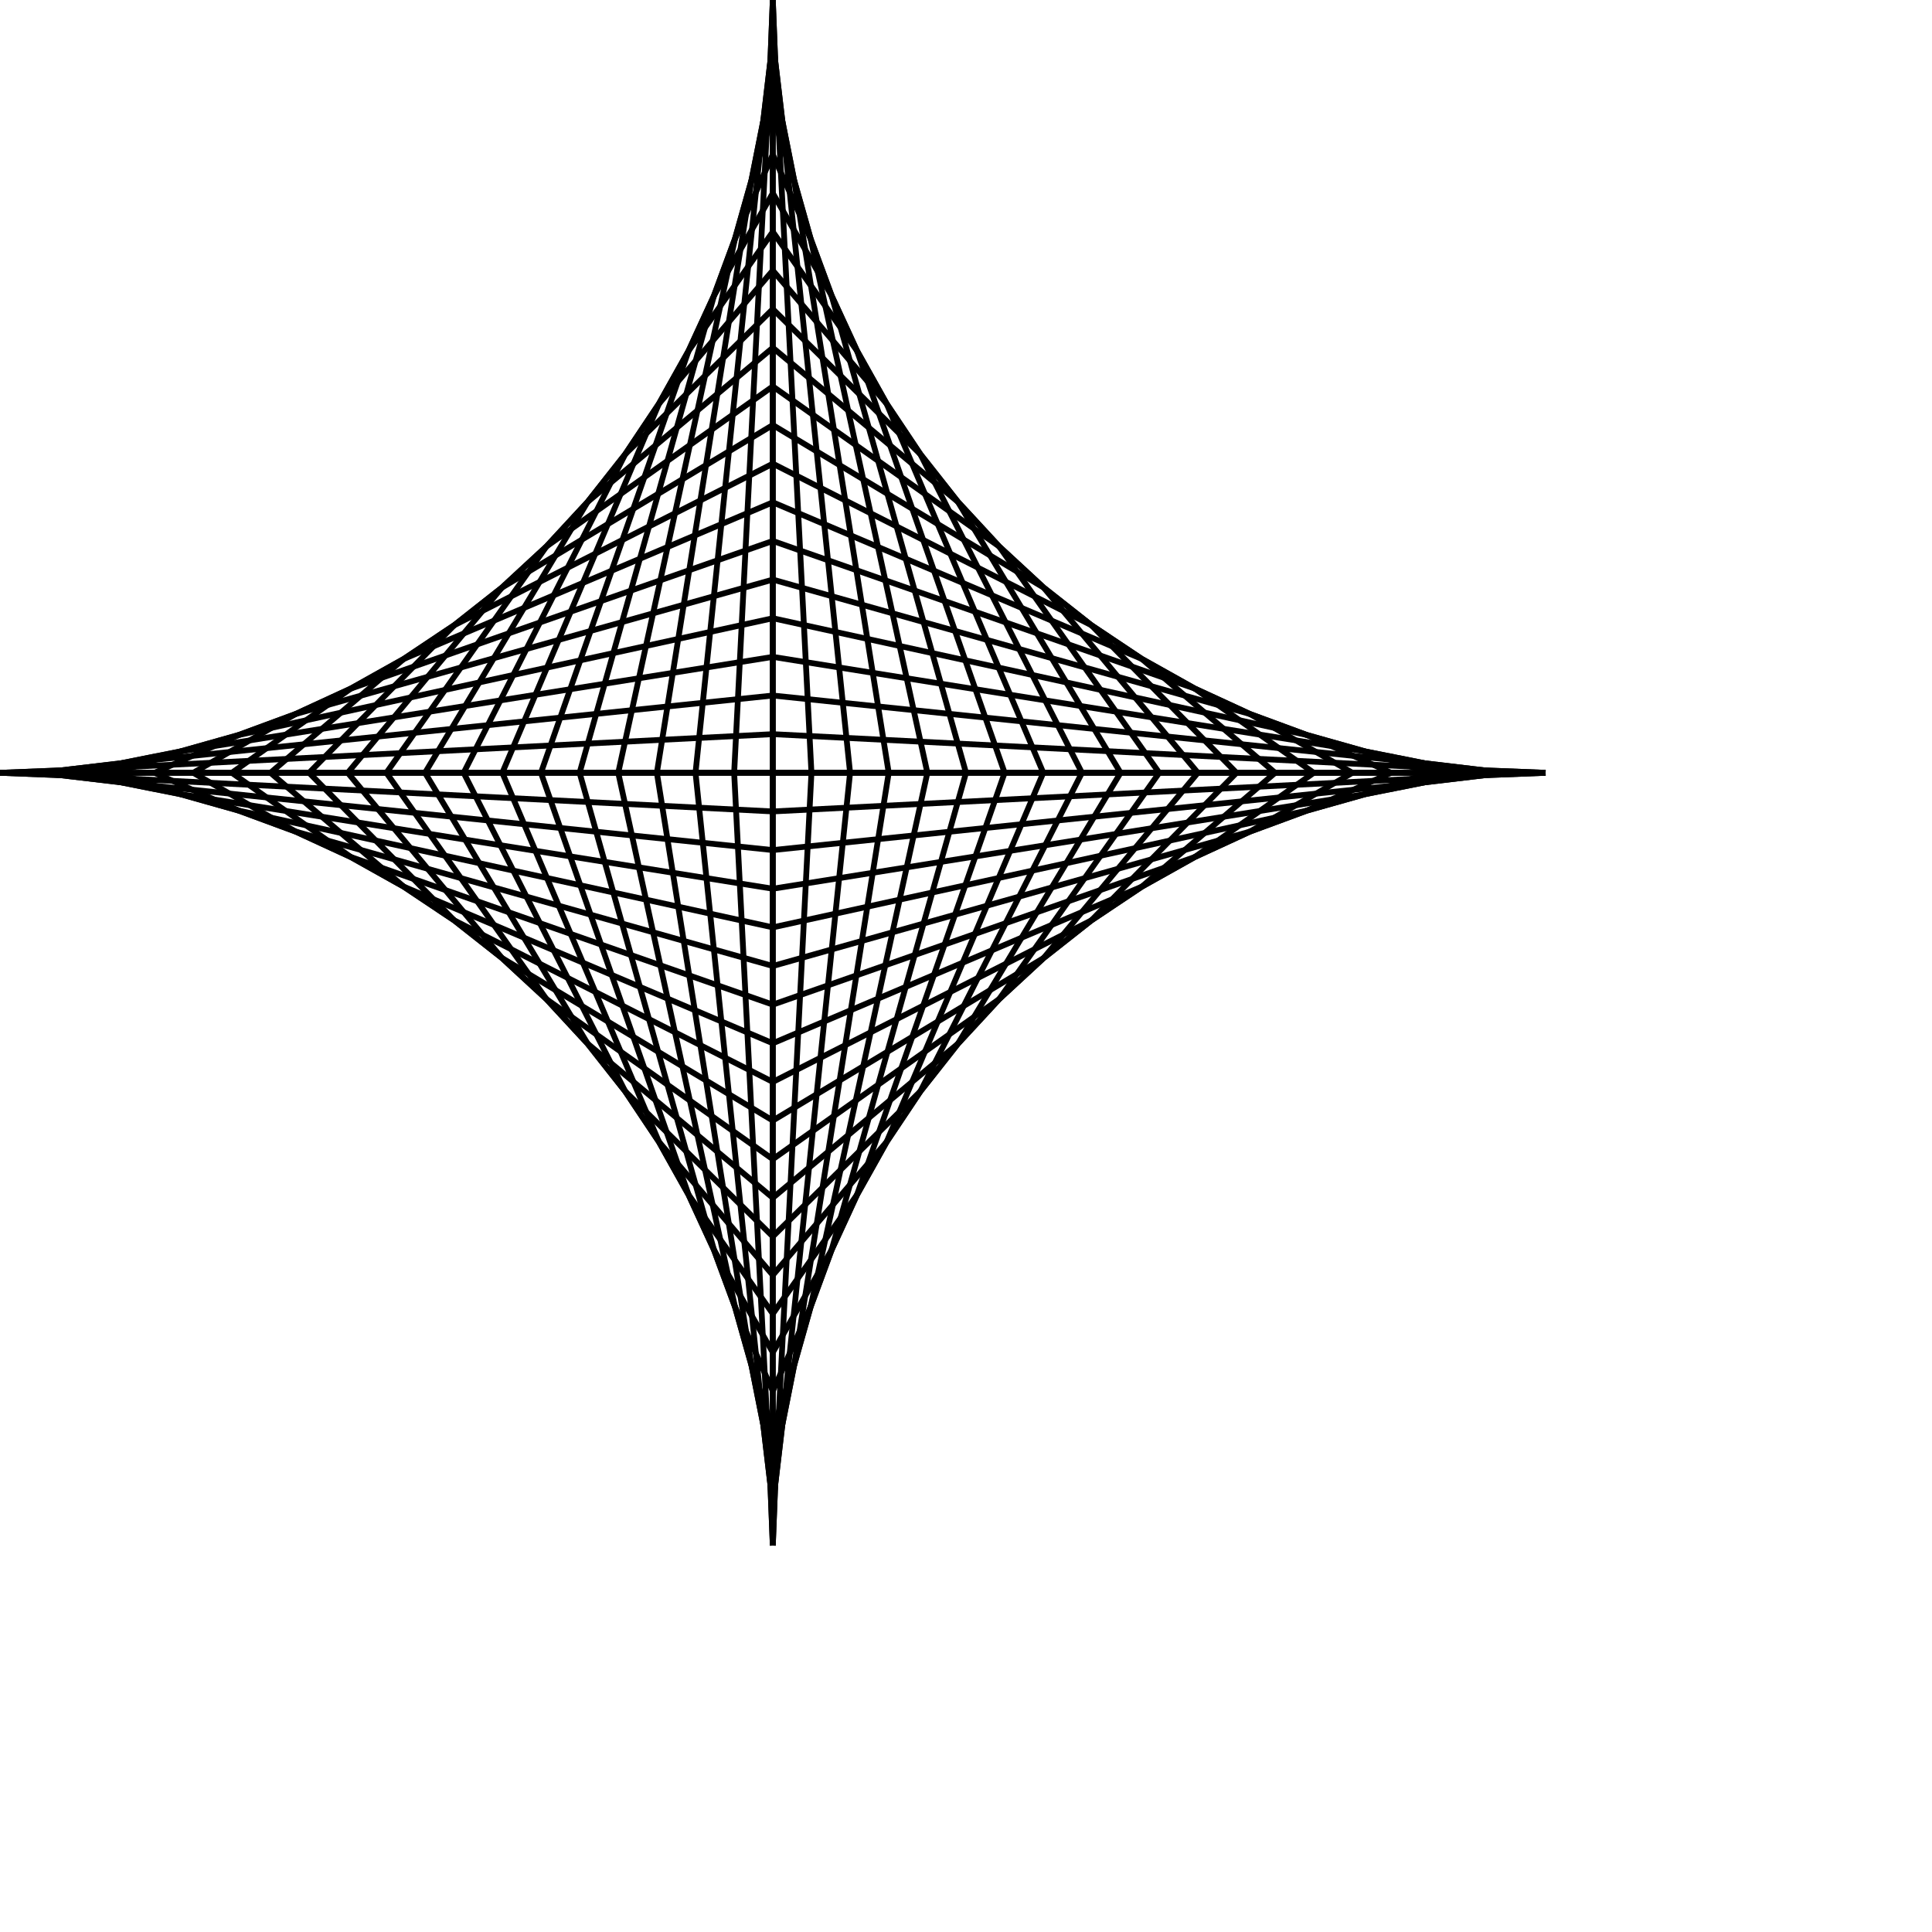 <?xml version="1.0" encoding="UTF-8" ?><svg width="100%" height="100%" viewBox="0 0 1000 1000" xmlns="http://www.w3.org/2000/svg" version="1.1">
<line x1="400" y1="400" x2="800.0" y2="400.0" style="stroke:black;stroke-width:3" />
<line x1="800.0" y1="400.0" x2="768.616" y2="398.767" style="stroke:black;stroke-width:3" />
<line x1="768.616" y1="398.767" x2="400.0" y2="380.0" style="stroke:black;stroke-width:3" />
<line x1="768.616" y1="398.767" x2="737.426" y2="395.075" style="stroke:black;stroke-width:3" />
<line x1="737.426" y1="395.075" x2="400.0" y2="360.0" style="stroke:black;stroke-width:3" />
<line x1="737.426" y1="395.075" x2="706.622" y2="388.948" style="stroke:black;stroke-width:3" />
<line x1="706.622" y1="388.948" x2="400.0" y2="340.0" style="stroke:black;stroke-width:3" />
<line x1="706.622" y1="388.948" x2="676.393" y2="380.423" style="stroke:black;stroke-width:3" />
<line x1="676.393" y1="380.423" x2="400.0" y2="320.0" style="stroke:black;stroke-width:3" />
<line x1="676.393" y1="380.423" x2="646.927" y2="369.552" style="stroke:black;stroke-width:3" />
<line x1="646.927" y1="369.552" x2="400.0" y2="300.0" style="stroke:black;stroke-width:3" />
<line x1="646.927" y1="369.552" x2="618.404" y2="356.403" style="stroke:black;stroke-width:3" />
<line x1="618.404" y1="356.403" x2="400.0" y2="280.0" style="stroke:black;stroke-width:3" />
<line x1="618.404" y1="356.403" x2="591.001" y2="341.056" style="stroke:black;stroke-width:3" />
<line x1="591.001" y1="341.056" x2="400.0" y2="260.0" style="stroke:black;stroke-width:3" />
<line x1="591.001" y1="341.056" x2="564.886" y2="323.607" style="stroke:black;stroke-width:3" />
<line x1="564.886" y1="323.607" x2="400.0" y2="240.0" style="stroke:black;stroke-width:3" />
<line x1="564.886" y1="323.607" x2="540.221" y2="304.162" style="stroke:black;stroke-width:3" />
<line x1="540.221" y1="304.162" x2="400.0" y2="220.0" style="stroke:black;stroke-width:3" />
<line x1="540.221" y1="304.162" x2="517.157" y2="282.843" style="stroke:black;stroke-width:3" />
<line x1="517.157" y1="282.843" x2="400.0" y2="200.0" style="stroke:black;stroke-width:3" />
<line x1="517.157" y1="282.843" x2="495.838" y2="259.779" style="stroke:black;stroke-width:3" />
<line x1="495.838" y1="259.779" x2="400.0" y2="180.0" style="stroke:black;stroke-width:3" />
<line x1="495.838" y1="259.779" x2="476.393" y2="235.114" style="stroke:black;stroke-width:3" />
<line x1="476.393" y1="235.114" x2="400.0" y2="160.0" style="stroke:black;stroke-width:3" />
<line x1="476.393" y1="235.114" x2="458.944" y2="208.999" style="stroke:black;stroke-width:3" />
<line x1="458.944" y1="208.999" x2="400.0" y2="140.0" style="stroke:black;stroke-width:3" />
<line x1="458.944" y1="208.999" x2="443.597" y2="181.596" style="stroke:black;stroke-width:3" />
<line x1="443.597" y1="181.596" x2="400.0" y2="120.0" style="stroke:black;stroke-width:3" />
<line x1="443.597" y1="181.596" x2="430.448" y2="153.073" style="stroke:black;stroke-width:3" />
<line x1="430.448" y1="153.073" x2="400.0" y2="100.0" style="stroke:black;stroke-width:3" />
<line x1="430.448" y1="153.073" x2="419.577" y2="123.607" style="stroke:black;stroke-width:3" />
<line x1="419.577" y1="123.607" x2="400.0" y2="80.0" style="stroke:black;stroke-width:3" />
<line x1="419.577" y1="123.607" x2="411.052" y2="93.378" style="stroke:black;stroke-width:3" />
<line x1="411.052" y1="93.378" x2="400.0" y2="60.0" style="stroke:black;stroke-width:3" />
<line x1="411.052" y1="93.378" x2="404.925" y2="62.574" style="stroke:black;stroke-width:3" />
<line x1="404.925" y1="62.574" x2="400.0" y2="40.0" style="stroke:black;stroke-width:3" />
<line x1="404.925" y1="62.574" x2="401.233" y2="31.384" style="stroke:black;stroke-width:3" />
<line x1="401.233" y1="31.384" x2="400.0" y2="20.0" style="stroke:black;stroke-width:3" />
<line x1="401.233" y1="31.384" x2="400" y2="8.526512829121202e-14" style="stroke:black;stroke-width:3" />
<line x1="400" y1="8.526512829121202e-14" x2="400.0" y2="0.0" style="stroke:black;stroke-width:3" />
<line x1="400" y1="400" x2="800.0" y2="400.0" style="stroke:black;stroke-width:3" />
<line x1="800.0" y1="400.0" x2="768.616" y2="401.233" style="stroke:black;stroke-width:3" />
<line x1="768.616" y1="401.233" x2="400.0" y2="420.0" style="stroke:black;stroke-width:3" />
<line x1="768.616" y1="401.233" x2="737.426" y2="404.925" style="stroke:black;stroke-width:3" />
<line x1="737.426" y1="404.925" x2="400.0" y2="440.0" style="stroke:black;stroke-width:3" />
<line x1="737.426" y1="404.925" x2="706.622" y2="411.052" style="stroke:black;stroke-width:3" />
<line x1="706.622" y1="411.052" x2="400.0" y2="460.0" style="stroke:black;stroke-width:3" />
<line x1="706.622" y1="411.052" x2="676.393" y2="419.577" style="stroke:black;stroke-width:3" />
<line x1="676.393" y1="419.577" x2="400.0" y2="480.0" style="stroke:black;stroke-width:3" />
<line x1="676.393" y1="419.577" x2="646.927" y2="430.448" style="stroke:black;stroke-width:3" />
<line x1="646.927" y1="430.448" x2="400.0" y2="500.0" style="stroke:black;stroke-width:3" />
<line x1="646.927" y1="430.448" x2="618.404" y2="443.597" style="stroke:black;stroke-width:3" />
<line x1="618.404" y1="443.597" x2="400.0" y2="520.0" style="stroke:black;stroke-width:3" />
<line x1="618.404" y1="443.597" x2="591.001" y2="458.944" style="stroke:black;stroke-width:3" />
<line x1="591.001" y1="458.944" x2="400.0" y2="540.0" style="stroke:black;stroke-width:3" />
<line x1="591.001" y1="458.944" x2="564.886" y2="476.393" style="stroke:black;stroke-width:3" />
<line x1="564.886" y1="476.393" x2="400.0" y2="560.0" style="stroke:black;stroke-width:3" />
<line x1="564.886" y1="476.393" x2="540.221" y2="495.838" style="stroke:black;stroke-width:3" />
<line x1="540.221" y1="495.838" x2="400.0" y2="580.0" style="stroke:black;stroke-width:3" />
<line x1="540.221" y1="495.838" x2="517.157" y2="517.157" style="stroke:black;stroke-width:3" />
<line x1="517.157" y1="517.157" x2="400.0" y2="600.0" style="stroke:black;stroke-width:3" />
<line x1="517.157" y1="517.157" x2="495.838" y2="540.221" style="stroke:black;stroke-width:3" />
<line x1="495.838" y1="540.221" x2="400.0" y2="620.0" style="stroke:black;stroke-width:3" />
<line x1="495.838" y1="540.221" x2="476.393" y2="564.886" style="stroke:black;stroke-width:3" />
<line x1="476.393" y1="564.886" x2="400.0" y2="640.0" style="stroke:black;stroke-width:3" />
<line x1="476.393" y1="564.886" x2="458.944" y2="591.001" style="stroke:black;stroke-width:3" />
<line x1="458.944" y1="591.001" x2="400.0" y2="660.0" style="stroke:black;stroke-width:3" />
<line x1="458.944" y1="591.001" x2="443.597" y2="618.404" style="stroke:black;stroke-width:3" />
<line x1="443.597" y1="618.404" x2="400.0" y2="680.0" style="stroke:black;stroke-width:3" />
<line x1="443.597" y1="618.404" x2="430.448" y2="646.927" style="stroke:black;stroke-width:3" />
<line x1="430.448" y1="646.927" x2="400.0" y2="700.0" style="stroke:black;stroke-width:3" />
<line x1="430.448" y1="646.927" x2="419.577" y2="676.393" style="stroke:black;stroke-width:3" />
<line x1="419.577" y1="676.393" x2="400.0" y2="720.0" style="stroke:black;stroke-width:3" />
<line x1="419.577" y1="676.393" x2="411.052" y2="706.622" style="stroke:black;stroke-width:3" />
<line x1="411.052" y1="706.622" x2="400.0" y2="740.0" style="stroke:black;stroke-width:3" />
<line x1="411.052" y1="706.622" x2="404.925" y2="737.426" style="stroke:black;stroke-width:3" />
<line x1="404.925" y1="737.426" x2="400.0" y2="760.0" style="stroke:black;stroke-width:3" />
<line x1="404.925" y1="737.426" x2="401.233" y2="768.616" style="stroke:black;stroke-width:3" />
<line x1="401.233" y1="768.616" x2="400.0" y2="780.0" style="stroke:black;stroke-width:3" />
<line x1="401.233" y1="768.616" x2="400" y2="800.0" style="stroke:black;stroke-width:3" />
<line x1="400" y1="800.0" x2="400.0" y2="800.0" style="stroke:black;stroke-width:3" />
<line x1="400" y1="400" x2="400.0" y2="0.0" style="stroke:black;stroke-width:3" />
<line x1="400.0" y1="0.0" x2="398.767" y2="31.384" style="stroke:black;stroke-width:3" />
<line x1="398.767" y1="31.384" x2="380.0" y2="400.0" style="stroke:black;stroke-width:3" />
<line x1="398.767" y1="31.384" x2="395.075" y2="62.574" style="stroke:black;stroke-width:3" />
<line x1="395.075" y1="62.574" x2="360.0" y2="400.0" style="stroke:black;stroke-width:3" />
<line x1="395.075" y1="62.574" x2="388.948" y2="93.378" style="stroke:black;stroke-width:3" />
<line x1="388.948" y1="93.378" x2="340.0" y2="400.0" style="stroke:black;stroke-width:3" />
<line x1="388.948" y1="93.378" x2="380.423" y2="123.607" style="stroke:black;stroke-width:3" />
<line x1="380.423" y1="123.607" x2="320.0" y2="400.0" style="stroke:black;stroke-width:3" />
<line x1="380.423" y1="123.607" x2="369.552" y2="153.073" style="stroke:black;stroke-width:3" />
<line x1="369.552" y1="153.073" x2="300.0" y2="400.0" style="stroke:black;stroke-width:3" />
<line x1="369.552" y1="153.073" x2="356.403" y2="181.596" style="stroke:black;stroke-width:3" />
<line x1="356.403" y1="181.596" x2="280.0" y2="400.0" style="stroke:black;stroke-width:3" />
<line x1="356.403" y1="181.596" x2="341.056" y2="208.999" style="stroke:black;stroke-width:3" />
<line x1="341.056" y1="208.999" x2="260.0" y2="400.0" style="stroke:black;stroke-width:3" />
<line x1="341.056" y1="208.999" x2="323.607" y2="235.114" style="stroke:black;stroke-width:3" />
<line x1="323.607" y1="235.114" x2="240.0" y2="400.0" style="stroke:black;stroke-width:3" />
<line x1="323.607" y1="235.114" x2="304.162" y2="259.779" style="stroke:black;stroke-width:3" />
<line x1="304.162" y1="259.779" x2="220.0" y2="400.0" style="stroke:black;stroke-width:3" />
<line x1="304.162" y1="259.779" x2="282.843" y2="282.843" style="stroke:black;stroke-width:3" />
<line x1="282.843" y1="282.843" x2="200.0" y2="400.0" style="stroke:black;stroke-width:3" />
<line x1="282.843" y1="282.843" x2="259.779" y2="304.162" style="stroke:black;stroke-width:3" />
<line x1="259.779" y1="304.162" x2="180.0" y2="400.0" style="stroke:black;stroke-width:3" />
<line x1="259.779" y1="304.162" x2="235.114" y2="323.607" style="stroke:black;stroke-width:3" />
<line x1="235.114" y1="323.607" x2="160.0" y2="400.0" style="stroke:black;stroke-width:3" />
<line x1="235.114" y1="323.607" x2="208.999" y2="341.056" style="stroke:black;stroke-width:3" />
<line x1="208.999" y1="341.056" x2="140.0" y2="400.0" style="stroke:black;stroke-width:3" />
<line x1="208.999" y1="341.056" x2="181.596" y2="356.403" style="stroke:black;stroke-width:3" />
<line x1="181.596" y1="356.403" x2="120.0" y2="400.0" style="stroke:black;stroke-width:3" />
<line x1="181.596" y1="356.403" x2="153.073" y2="369.552" style="stroke:black;stroke-width:3" />
<line x1="153.073" y1="369.552" x2="100.0" y2="400.0" style="stroke:black;stroke-width:3" />
<line x1="153.073" y1="369.552" x2="123.607" y2="380.423" style="stroke:black;stroke-width:3" />
<line x1="123.607" y1="380.423" x2="80.0" y2="400.0" style="stroke:black;stroke-width:3" />
<line x1="123.607" y1="380.423" x2="93.378" y2="388.948" style="stroke:black;stroke-width:3" />
<line x1="93.378" y1="388.948" x2="60.0" y2="400.0" style="stroke:black;stroke-width:3" />
<line x1="93.378" y1="388.948" x2="62.574" y2="395.075" style="stroke:black;stroke-width:3" />
<line x1="62.574" y1="395.075" x2="40.0" y2="400.0" style="stroke:black;stroke-width:3" />
<line x1="62.574" y1="395.075" x2="31.384" y2="398.767" style="stroke:black;stroke-width:3" />
<line x1="31.384" y1="398.767" x2="20.0" y2="400.0" style="stroke:black;stroke-width:3" />
<line x1="31.384" y1="398.767" x2="2.1316282072803006e-14" y2="400.0" style="stroke:black;stroke-width:3" />
<line x1="2.1316282072803006e-14" y1="400.0" x2="0.0" y2="400.0" style="stroke:black;stroke-width:3" />
<line x1="400" y1="400" x2="400.0" y2="0.0" style="stroke:black;stroke-width:3" />
<line x1="400.0" y1="0.0" x2="401.233" y2="31.384" style="stroke:black;stroke-width:3" />
<line x1="401.233" y1="31.384" x2="420.0" y2="400.0" style="stroke:black;stroke-width:3" />
<line x1="401.233" y1="31.384" x2="404.925" y2="62.574" style="stroke:black;stroke-width:3" />
<line x1="404.925" y1="62.574" x2="440.0" y2="400.0" style="stroke:black;stroke-width:3" />
<line x1="404.925" y1="62.574" x2="411.052" y2="93.378" style="stroke:black;stroke-width:3" />
<line x1="411.052" y1="93.378" x2="460.0" y2="400.0" style="stroke:black;stroke-width:3" />
<line x1="411.052" y1="93.378" x2="419.577" y2="123.607" style="stroke:black;stroke-width:3" />
<line x1="419.577" y1="123.607" x2="480.0" y2="400.0" style="stroke:black;stroke-width:3" />
<line x1="419.577" y1="123.607" x2="430.448" y2="153.073" style="stroke:black;stroke-width:3" />
<line x1="430.448" y1="153.073" x2="500.0" y2="400.0" style="stroke:black;stroke-width:3" />
<line x1="430.448" y1="153.073" x2="443.597" y2="181.596" style="stroke:black;stroke-width:3" />
<line x1="443.597" y1="181.596" x2="520.0" y2="400.0" style="stroke:black;stroke-width:3" />
<line x1="443.597" y1="181.596" x2="458.944" y2="208.999" style="stroke:black;stroke-width:3" />
<line x1="458.944" y1="208.999" x2="540.0" y2="400.0" style="stroke:black;stroke-width:3" />
<line x1="458.944" y1="208.999" x2="476.393" y2="235.114" style="stroke:black;stroke-width:3" />
<line x1="476.393" y1="235.114" x2="560.0" y2="400.0" style="stroke:black;stroke-width:3" />
<line x1="476.393" y1="235.114" x2="495.838" y2="259.779" style="stroke:black;stroke-width:3" />
<line x1="495.838" y1="259.779" x2="580.0" y2="400.0" style="stroke:black;stroke-width:3" />
<line x1="495.838" y1="259.779" x2="517.157" y2="282.843" style="stroke:black;stroke-width:3" />
<line x1="517.157" y1="282.843" x2="600.0" y2="400.0" style="stroke:black;stroke-width:3" />
<line x1="517.157" y1="282.843" x2="540.221" y2="304.162" style="stroke:black;stroke-width:3" />
<line x1="540.221" y1="304.162" x2="620.0" y2="400.0" style="stroke:black;stroke-width:3" />
<line x1="540.221" y1="304.162" x2="564.886" y2="323.607" style="stroke:black;stroke-width:3" />
<line x1="564.886" y1="323.607" x2="640.0" y2="400.0" style="stroke:black;stroke-width:3" />
<line x1="564.886" y1="323.607" x2="591.001" y2="341.056" style="stroke:black;stroke-width:3" />
<line x1="591.001" y1="341.056" x2="660.0" y2="400.0" style="stroke:black;stroke-width:3" />
<line x1="591.001" y1="341.056" x2="618.404" y2="356.403" style="stroke:black;stroke-width:3" />
<line x1="618.404" y1="356.403" x2="680.0" y2="400.0" style="stroke:black;stroke-width:3" />
<line x1="618.404" y1="356.403" x2="646.927" y2="369.552" style="stroke:black;stroke-width:3" />
<line x1="646.927" y1="369.552" x2="700.0" y2="400.0" style="stroke:black;stroke-width:3" />
<line x1="646.927" y1="369.552" x2="676.393" y2="380.423" style="stroke:black;stroke-width:3" />
<line x1="676.393" y1="380.423" x2="720.0" y2="400.0" style="stroke:black;stroke-width:3" />
<line x1="676.393" y1="380.423" x2="706.622" y2="388.948" style="stroke:black;stroke-width:3" />
<line x1="706.622" y1="388.948" x2="740.0" y2="400.0" style="stroke:black;stroke-width:3" />
<line x1="706.622" y1="388.948" x2="737.426" y2="395.075" style="stroke:black;stroke-width:3" />
<line x1="737.426" y1="395.075" x2="760.0" y2="400.0" style="stroke:black;stroke-width:3" />
<line x1="737.426" y1="395.075" x2="768.616" y2="398.767" style="stroke:black;stroke-width:3" />
<line x1="768.616" y1="398.767" x2="780.0" y2="400.0" style="stroke:black;stroke-width:3" />
<line x1="768.616" y1="398.767" x2="800.0" y2="400" style="stroke:black;stroke-width:3" />
<line x1="800.0" y1="400" x2="800.0" y2="400.0" style="stroke:black;stroke-width:3" />
<line x1="400" y1="400" x2="0.0" y2="400" style="stroke:black;stroke-width:3" />
<line x1="0.0" y1="400" x2="31.384" y2="401.233" style="stroke:black;stroke-width:3" />
<line x1="31.384" y1="401.233" x2="400.0" y2="420.0" style="stroke:black;stroke-width:3" />
<line x1="31.384" y1="401.233" x2="62.574" y2="404.925" style="stroke:black;stroke-width:3" />
<line x1="62.574" y1="404.925" x2="400.0" y2="440.0" style="stroke:black;stroke-width:3" />
<line x1="62.574" y1="404.925" x2="93.378" y2="411.052" style="stroke:black;stroke-width:3" />
<line x1="93.378" y1="411.052" x2="400.0" y2="460.0" style="stroke:black;stroke-width:3" />
<line x1="93.378" y1="411.052" x2="123.607" y2="419.577" style="stroke:black;stroke-width:3" />
<line x1="123.607" y1="419.577" x2="400.0" y2="480.0" style="stroke:black;stroke-width:3" />
<line x1="123.607" y1="419.577" x2="153.073" y2="430.448" style="stroke:black;stroke-width:3" />
<line x1="153.073" y1="430.448" x2="400.0" y2="500.0" style="stroke:black;stroke-width:3" />
<line x1="153.073" y1="430.448" x2="181.596" y2="443.597" style="stroke:black;stroke-width:3" />
<line x1="181.596" y1="443.597" x2="400.0" y2="520.0" style="stroke:black;stroke-width:3" />
<line x1="181.596" y1="443.597" x2="208.999" y2="458.944" style="stroke:black;stroke-width:3" />
<line x1="208.999" y1="458.944" x2="400.0" y2="540.0" style="stroke:black;stroke-width:3" />
<line x1="208.999" y1="458.944" x2="235.114" y2="476.393" style="stroke:black;stroke-width:3" />
<line x1="235.114" y1="476.393" x2="400.0" y2="560.0" style="stroke:black;stroke-width:3" />
<line x1="235.114" y1="476.393" x2="259.779" y2="495.838" style="stroke:black;stroke-width:3" />
<line x1="259.779" y1="495.838" x2="400.0" y2="580.0" style="stroke:black;stroke-width:3" />
<line x1="259.779" y1="495.838" x2="282.843" y2="517.157" style="stroke:black;stroke-width:3" />
<line x1="282.843" y1="517.157" x2="400.0" y2="600.0" style="stroke:black;stroke-width:3" />
<line x1="282.843" y1="517.157" x2="304.162" y2="540.221" style="stroke:black;stroke-width:3" />
<line x1="304.162" y1="540.221" x2="400.0" y2="620.0" style="stroke:black;stroke-width:3" />
<line x1="304.162" y1="540.221" x2="323.607" y2="564.886" style="stroke:black;stroke-width:3" />
<line x1="323.607" y1="564.886" x2="400.0" y2="640.0" style="stroke:black;stroke-width:3" />
<line x1="323.607" y1="564.886" x2="341.056" y2="591.001" style="stroke:black;stroke-width:3" />
<line x1="341.056" y1="591.001" x2="400.0" y2="660.0" style="stroke:black;stroke-width:3" />
<line x1="341.056" y1="591.001" x2="356.403" y2="618.404" style="stroke:black;stroke-width:3" />
<line x1="356.403" y1="618.404" x2="400.0" y2="680.0" style="stroke:black;stroke-width:3" />
<line x1="356.403" y1="618.404" x2="369.552" y2="646.927" style="stroke:black;stroke-width:3" />
<line x1="369.552" y1="646.927" x2="400.0" y2="700.0" style="stroke:black;stroke-width:3" />
<line x1="369.552" y1="646.927" x2="380.423" y2="676.393" style="stroke:black;stroke-width:3" />
<line x1="380.423" y1="676.393" x2="400.0" y2="720.0" style="stroke:black;stroke-width:3" />
<line x1="380.423" y1="676.393" x2="388.948" y2="706.622" style="stroke:black;stroke-width:3" />
<line x1="388.948" y1="706.622" x2="400.0" y2="740.0" style="stroke:black;stroke-width:3" />
<line x1="388.948" y1="706.622" x2="395.075" y2="737.426" style="stroke:black;stroke-width:3" />
<line x1="395.075" y1="737.426" x2="400.0" y2="760.0" style="stroke:black;stroke-width:3" />
<line x1="395.075" y1="737.426" x2="398.767" y2="768.616" style="stroke:black;stroke-width:3" />
<line x1="398.767" y1="768.616" x2="400.0" y2="780.0" style="stroke:black;stroke-width:3" />
<line x1="398.767" y1="768.616" x2="400.0" y2="800" style="stroke:black;stroke-width:3" />
<line x1="400.0" y1="800" x2="400.0" y2="800.0" style="stroke:black;stroke-width:3" />
<line x1="400" y1="400" x2="0.0" y2="400" style="stroke:black;stroke-width:3" />
<line x1="0.0" y1="400" x2="31.384" y2="398.767" style="stroke:black;stroke-width:3" />
<line x1="31.384" y1="398.767" x2="400.0" y2="380.0" style="stroke:black;stroke-width:3" />
<line x1="31.384" y1="398.767" x2="62.574" y2="395.075" style="stroke:black;stroke-width:3" />
<line x1="62.574" y1="395.075" x2="400.0" y2="360.0" style="stroke:black;stroke-width:3" />
<line x1="62.574" y1="395.075" x2="93.378" y2="388.948" style="stroke:black;stroke-width:3" />
<line x1="93.378" y1="388.948" x2="400.0" y2="340.0" style="stroke:black;stroke-width:3" />
<line x1="93.378" y1="388.948" x2="123.607" y2="380.423" style="stroke:black;stroke-width:3" />
<line x1="123.607" y1="380.423" x2="400.0" y2="320.0" style="stroke:black;stroke-width:3" />
<line x1="123.607" y1="380.423" x2="153.073" y2="369.552" style="stroke:black;stroke-width:3" />
<line x1="153.073" y1="369.552" x2="400.0" y2="300.0" style="stroke:black;stroke-width:3" />
<line x1="153.073" y1="369.552" x2="181.596" y2="356.403" style="stroke:black;stroke-width:3" />
<line x1="181.596" y1="356.403" x2="400.0" y2="280.0" style="stroke:black;stroke-width:3" />
<line x1="181.596" y1="356.403" x2="208.999" y2="341.056" style="stroke:black;stroke-width:3" />
<line x1="208.999" y1="341.056" x2="400.0" y2="260.0" style="stroke:black;stroke-width:3" />
<line x1="208.999" y1="341.056" x2="235.114" y2="323.607" style="stroke:black;stroke-width:3" />
<line x1="235.114" y1="323.607" x2="400.0" y2="240.0" style="stroke:black;stroke-width:3" />
<line x1="235.114" y1="323.607" x2="259.779" y2="304.162" style="stroke:black;stroke-width:3" />
<line x1="259.779" y1="304.162" x2="400.0" y2="220.0" style="stroke:black;stroke-width:3" />
<line x1="259.779" y1="304.162" x2="282.843" y2="282.843" style="stroke:black;stroke-width:3" />
<line x1="282.843" y1="282.843" x2="400.0" y2="200.0" style="stroke:black;stroke-width:3" />
<line x1="282.843" y1="282.843" x2="304.162" y2="259.779" style="stroke:black;stroke-width:3" />
<line x1="304.162" y1="259.779" x2="400.0" y2="180.0" style="stroke:black;stroke-width:3" />
<line x1="304.162" y1="259.779" x2="323.607" y2="235.114" style="stroke:black;stroke-width:3" />
<line x1="323.607" y1="235.114" x2="400.0" y2="160.0" style="stroke:black;stroke-width:3" />
<line x1="323.607" y1="235.114" x2="341.056" y2="208.999" style="stroke:black;stroke-width:3" />
<line x1="341.056" y1="208.999" x2="400.0" y2="140.0" style="stroke:black;stroke-width:3" />
<line x1="341.056" y1="208.999" x2="356.403" y2="181.596" style="stroke:black;stroke-width:3" />
<line x1="356.403" y1="181.596" x2="400.0" y2="120.0" style="stroke:black;stroke-width:3" />
<line x1="356.403" y1="181.596" x2="369.552" y2="153.073" style="stroke:black;stroke-width:3" />
<line x1="369.552" y1="153.073" x2="400.0" y2="100.0" style="stroke:black;stroke-width:3" />
<line x1="369.552" y1="153.073" x2="380.423" y2="123.607" style="stroke:black;stroke-width:3" />
<line x1="380.423" y1="123.607" x2="400.0" y2="80.0" style="stroke:black;stroke-width:3" />
<line x1="380.423" y1="123.607" x2="388.948" y2="93.378" style="stroke:black;stroke-width:3" />
<line x1="388.948" y1="93.378" x2="400.0" y2="60.0" style="stroke:black;stroke-width:3" />
<line x1="388.948" y1="93.378" x2="395.075" y2="62.574" style="stroke:black;stroke-width:3" />
<line x1="395.075" y1="62.574" x2="400.0" y2="40.0" style="stroke:black;stroke-width:3" />
<line x1="395.075" y1="62.574" x2="398.767" y2="31.384" style="stroke:black;stroke-width:3" />
<line x1="398.767" y1="31.384" x2="400.0" y2="20.0" style="stroke:black;stroke-width:3" />
<line x1="398.767" y1="31.384" x2="400" y2="1.4210854715202004e-13" style="stroke:black;stroke-width:3" />
<line x1="400" y1="1.4210854715202004e-13" x2="400.0" y2="0.0" style="stroke:black;stroke-width:3" />
<line x1="400" y1="400" x2="400" y2="800.0" style="stroke:black;stroke-width:3" />
<line x1="400" y1="800.0" x2="401.233" y2="768.616" style="stroke:black;stroke-width:3" />
<line x1="401.233" y1="768.616" x2="420.0" y2="400.0" style="stroke:black;stroke-width:3" />
<line x1="401.233" y1="768.616" x2="404.925" y2="737.426" style="stroke:black;stroke-width:3" />
<line x1="404.925" y1="737.426" x2="440.0" y2="400.0" style="stroke:black;stroke-width:3" />
<line x1="404.925" y1="737.426" x2="411.052" y2="706.622" style="stroke:black;stroke-width:3" />
<line x1="411.052" y1="706.622" x2="460.0" y2="400.0" style="stroke:black;stroke-width:3" />
<line x1="411.052" y1="706.622" x2="419.577" y2="676.393" style="stroke:black;stroke-width:3" />
<line x1="419.577" y1="676.393" x2="480.0" y2="400.0" style="stroke:black;stroke-width:3" />
<line x1="419.577" y1="676.393" x2="430.448" y2="646.927" style="stroke:black;stroke-width:3" />
<line x1="430.448" y1="646.927" x2="500.0" y2="400.0" style="stroke:black;stroke-width:3" />
<line x1="430.448" y1="646.927" x2="443.597" y2="618.404" style="stroke:black;stroke-width:3" />
<line x1="443.597" y1="618.404" x2="520.0" y2="400.0" style="stroke:black;stroke-width:3" />
<line x1="443.597" y1="618.404" x2="458.944" y2="591.001" style="stroke:black;stroke-width:3" />
<line x1="458.944" y1="591.001" x2="540.0" y2="400.0" style="stroke:black;stroke-width:3" />
<line x1="458.944" y1="591.001" x2="476.393" y2="564.886" style="stroke:black;stroke-width:3" />
<line x1="476.393" y1="564.886" x2="560.0" y2="400.0" style="stroke:black;stroke-width:3" />
<line x1="476.393" y1="564.886" x2="495.838" y2="540.221" style="stroke:black;stroke-width:3" />
<line x1="495.838" y1="540.221" x2="580.0" y2="400.0" style="stroke:black;stroke-width:3" />
<line x1="495.838" y1="540.221" x2="517.157" y2="517.157" style="stroke:black;stroke-width:3" />
<line x1="517.157" y1="517.157" x2="600.0" y2="400.0" style="stroke:black;stroke-width:3" />
<line x1="517.157" y1="517.157" x2="540.221" y2="495.838" style="stroke:black;stroke-width:3" />
<line x1="540.221" y1="495.838" x2="620.0" y2="400.0" style="stroke:black;stroke-width:3" />
<line x1="540.221" y1="495.838" x2="564.886" y2="476.393" style="stroke:black;stroke-width:3" />
<line x1="564.886" y1="476.393" x2="640.0" y2="400.0" style="stroke:black;stroke-width:3" />
<line x1="564.886" y1="476.393" x2="591.001" y2="458.944" style="stroke:black;stroke-width:3" />
<line x1="591.001" y1="458.944" x2="660.0" y2="400.0" style="stroke:black;stroke-width:3" />
<line x1="591.001" y1="458.944" x2="618.404" y2="443.597" style="stroke:black;stroke-width:3" />
<line x1="618.404" y1="443.597" x2="680.0" y2="400.0" style="stroke:black;stroke-width:3" />
<line x1="618.404" y1="443.597" x2="646.927" y2="430.448" style="stroke:black;stroke-width:3" />
<line x1="646.927" y1="430.448" x2="700.0" y2="400.0" style="stroke:black;stroke-width:3" />
<line x1="646.927" y1="430.448" x2="676.393" y2="419.577" style="stroke:black;stroke-width:3" />
<line x1="676.393" y1="419.577" x2="720.0" y2="400.0" style="stroke:black;stroke-width:3" />
<line x1="676.393" y1="419.577" x2="706.622" y2="411.052" style="stroke:black;stroke-width:3" />
<line x1="706.622" y1="411.052" x2="740.0" y2="400.0" style="stroke:black;stroke-width:3" />
<line x1="706.622" y1="411.052" x2="737.426" y2="404.925" style="stroke:black;stroke-width:3" />
<line x1="737.426" y1="404.925" x2="760.0" y2="400.0" style="stroke:black;stroke-width:3" />
<line x1="737.426" y1="404.925" x2="768.616" y2="401.233" style="stroke:black;stroke-width:3" />
<line x1="768.616" y1="401.233" x2="780.0" y2="400.0" style="stroke:black;stroke-width:3" />
<line x1="768.616" y1="401.233" x2="800" y2="400" style="stroke:black;stroke-width:3" />
<line x1="800" y1="400" x2="800.0" y2="400.0" style="stroke:black;stroke-width:3" />
<line x1="400" y1="400" x2="400" y2="800.0" style="stroke:black;stroke-width:3" />
<line x1="400" y1="800.0" x2="398.767" y2="768.616" style="stroke:black;stroke-width:3" />
<line x1="398.767" y1="768.616" x2="380.0" y2="400.0" style="stroke:black;stroke-width:3" />
<line x1="398.767" y1="768.616" x2="395.075" y2="737.426" style="stroke:black;stroke-width:3" />
<line x1="395.075" y1="737.426" x2="360.0" y2="400.0" style="stroke:black;stroke-width:3" />
<line x1="395.075" y1="737.426" x2="388.948" y2="706.622" style="stroke:black;stroke-width:3" />
<line x1="388.948" y1="706.622" x2="340.0" y2="400.0" style="stroke:black;stroke-width:3" />
<line x1="388.948" y1="706.622" x2="380.423" y2="676.393" style="stroke:black;stroke-width:3" />
<line x1="380.423" y1="676.393" x2="320.0" y2="400.0" style="stroke:black;stroke-width:3" />
<line x1="380.423" y1="676.393" x2="369.552" y2="646.927" style="stroke:black;stroke-width:3" />
<line x1="369.552" y1="646.927" x2="300.0" y2="400.0" style="stroke:black;stroke-width:3" />
<line x1="369.552" y1="646.927" x2="356.403" y2="618.404" style="stroke:black;stroke-width:3" />
<line x1="356.403" y1="618.404" x2="280.0" y2="400.0" style="stroke:black;stroke-width:3" />
<line x1="356.403" y1="618.404" x2="341.056" y2="591.001" style="stroke:black;stroke-width:3" />
<line x1="341.056" y1="591.001" x2="260.0" y2="400.0" style="stroke:black;stroke-width:3" />
<line x1="341.056" y1="591.001" x2="323.607" y2="564.886" style="stroke:black;stroke-width:3" />
<line x1="323.607" y1="564.886" x2="240.0" y2="400.0" style="stroke:black;stroke-width:3" />
<line x1="323.607" y1="564.886" x2="304.162" y2="540.221" style="stroke:black;stroke-width:3" />
<line x1="304.162" y1="540.221" x2="220.0" y2="400.0" style="stroke:black;stroke-width:3" />
<line x1="304.162" y1="540.221" x2="282.843" y2="517.157" style="stroke:black;stroke-width:3" />
<line x1="282.843" y1="517.157" x2="200.0" y2="400.0" style="stroke:black;stroke-width:3" />
<line x1="282.843" y1="517.157" x2="259.779" y2="495.838" style="stroke:black;stroke-width:3" />
<line x1="259.779" y1="495.838" x2="180.0" y2="400.0" style="stroke:black;stroke-width:3" />
<line x1="259.779" y1="495.838" x2="235.114" y2="476.393" style="stroke:black;stroke-width:3" />
<line x1="235.114" y1="476.393" x2="160.0" y2="400.0" style="stroke:black;stroke-width:3" />
<line x1="235.114" y1="476.393" x2="208.999" y2="458.944" style="stroke:black;stroke-width:3" />
<line x1="208.999" y1="458.944" x2="140.0" y2="400.0" style="stroke:black;stroke-width:3" />
<line x1="208.999" y1="458.944" x2="181.596" y2="443.597" style="stroke:black;stroke-width:3" />
<line x1="181.596" y1="443.597" x2="120.0" y2="400.0" style="stroke:black;stroke-width:3" />
<line x1="181.596" y1="443.597" x2="153.073" y2="430.448" style="stroke:black;stroke-width:3" />
<line x1="153.073" y1="430.448" x2="100.0" y2="400.0" style="stroke:black;stroke-width:3" />
<line x1="153.073" y1="430.448" x2="123.607" y2="419.577" style="stroke:black;stroke-width:3" />
<line x1="123.607" y1="419.577" x2="80.0" y2="400.0" style="stroke:black;stroke-width:3" />
<line x1="123.607" y1="419.577" x2="93.378" y2="411.052" style="stroke:black;stroke-width:3" />
<line x1="93.378" y1="411.052" x2="60.0" y2="400.0" style="stroke:black;stroke-width:3" />
<line x1="93.378" y1="411.052" x2="62.574" y2="404.925" style="stroke:black;stroke-width:3" />
<line x1="62.574" y1="404.925" x2="40.0" y2="400.0" style="stroke:black;stroke-width:3" />
<line x1="62.574" y1="404.925" x2="31.384" y2="401.233" style="stroke:black;stroke-width:3" />
<line x1="31.384" y1="401.233" x2="20.0" y2="400.0" style="stroke:black;stroke-width:3" />
<line x1="31.384" y1="401.233" x2="-3.197442310920451e-14" y2="400" style="stroke:black;stroke-width:3" />
<line x1="-3.197442310920451e-14" y1="400" x2="0.0" y2="400.0" style="stroke:black;stroke-width:3" />
</svg>
